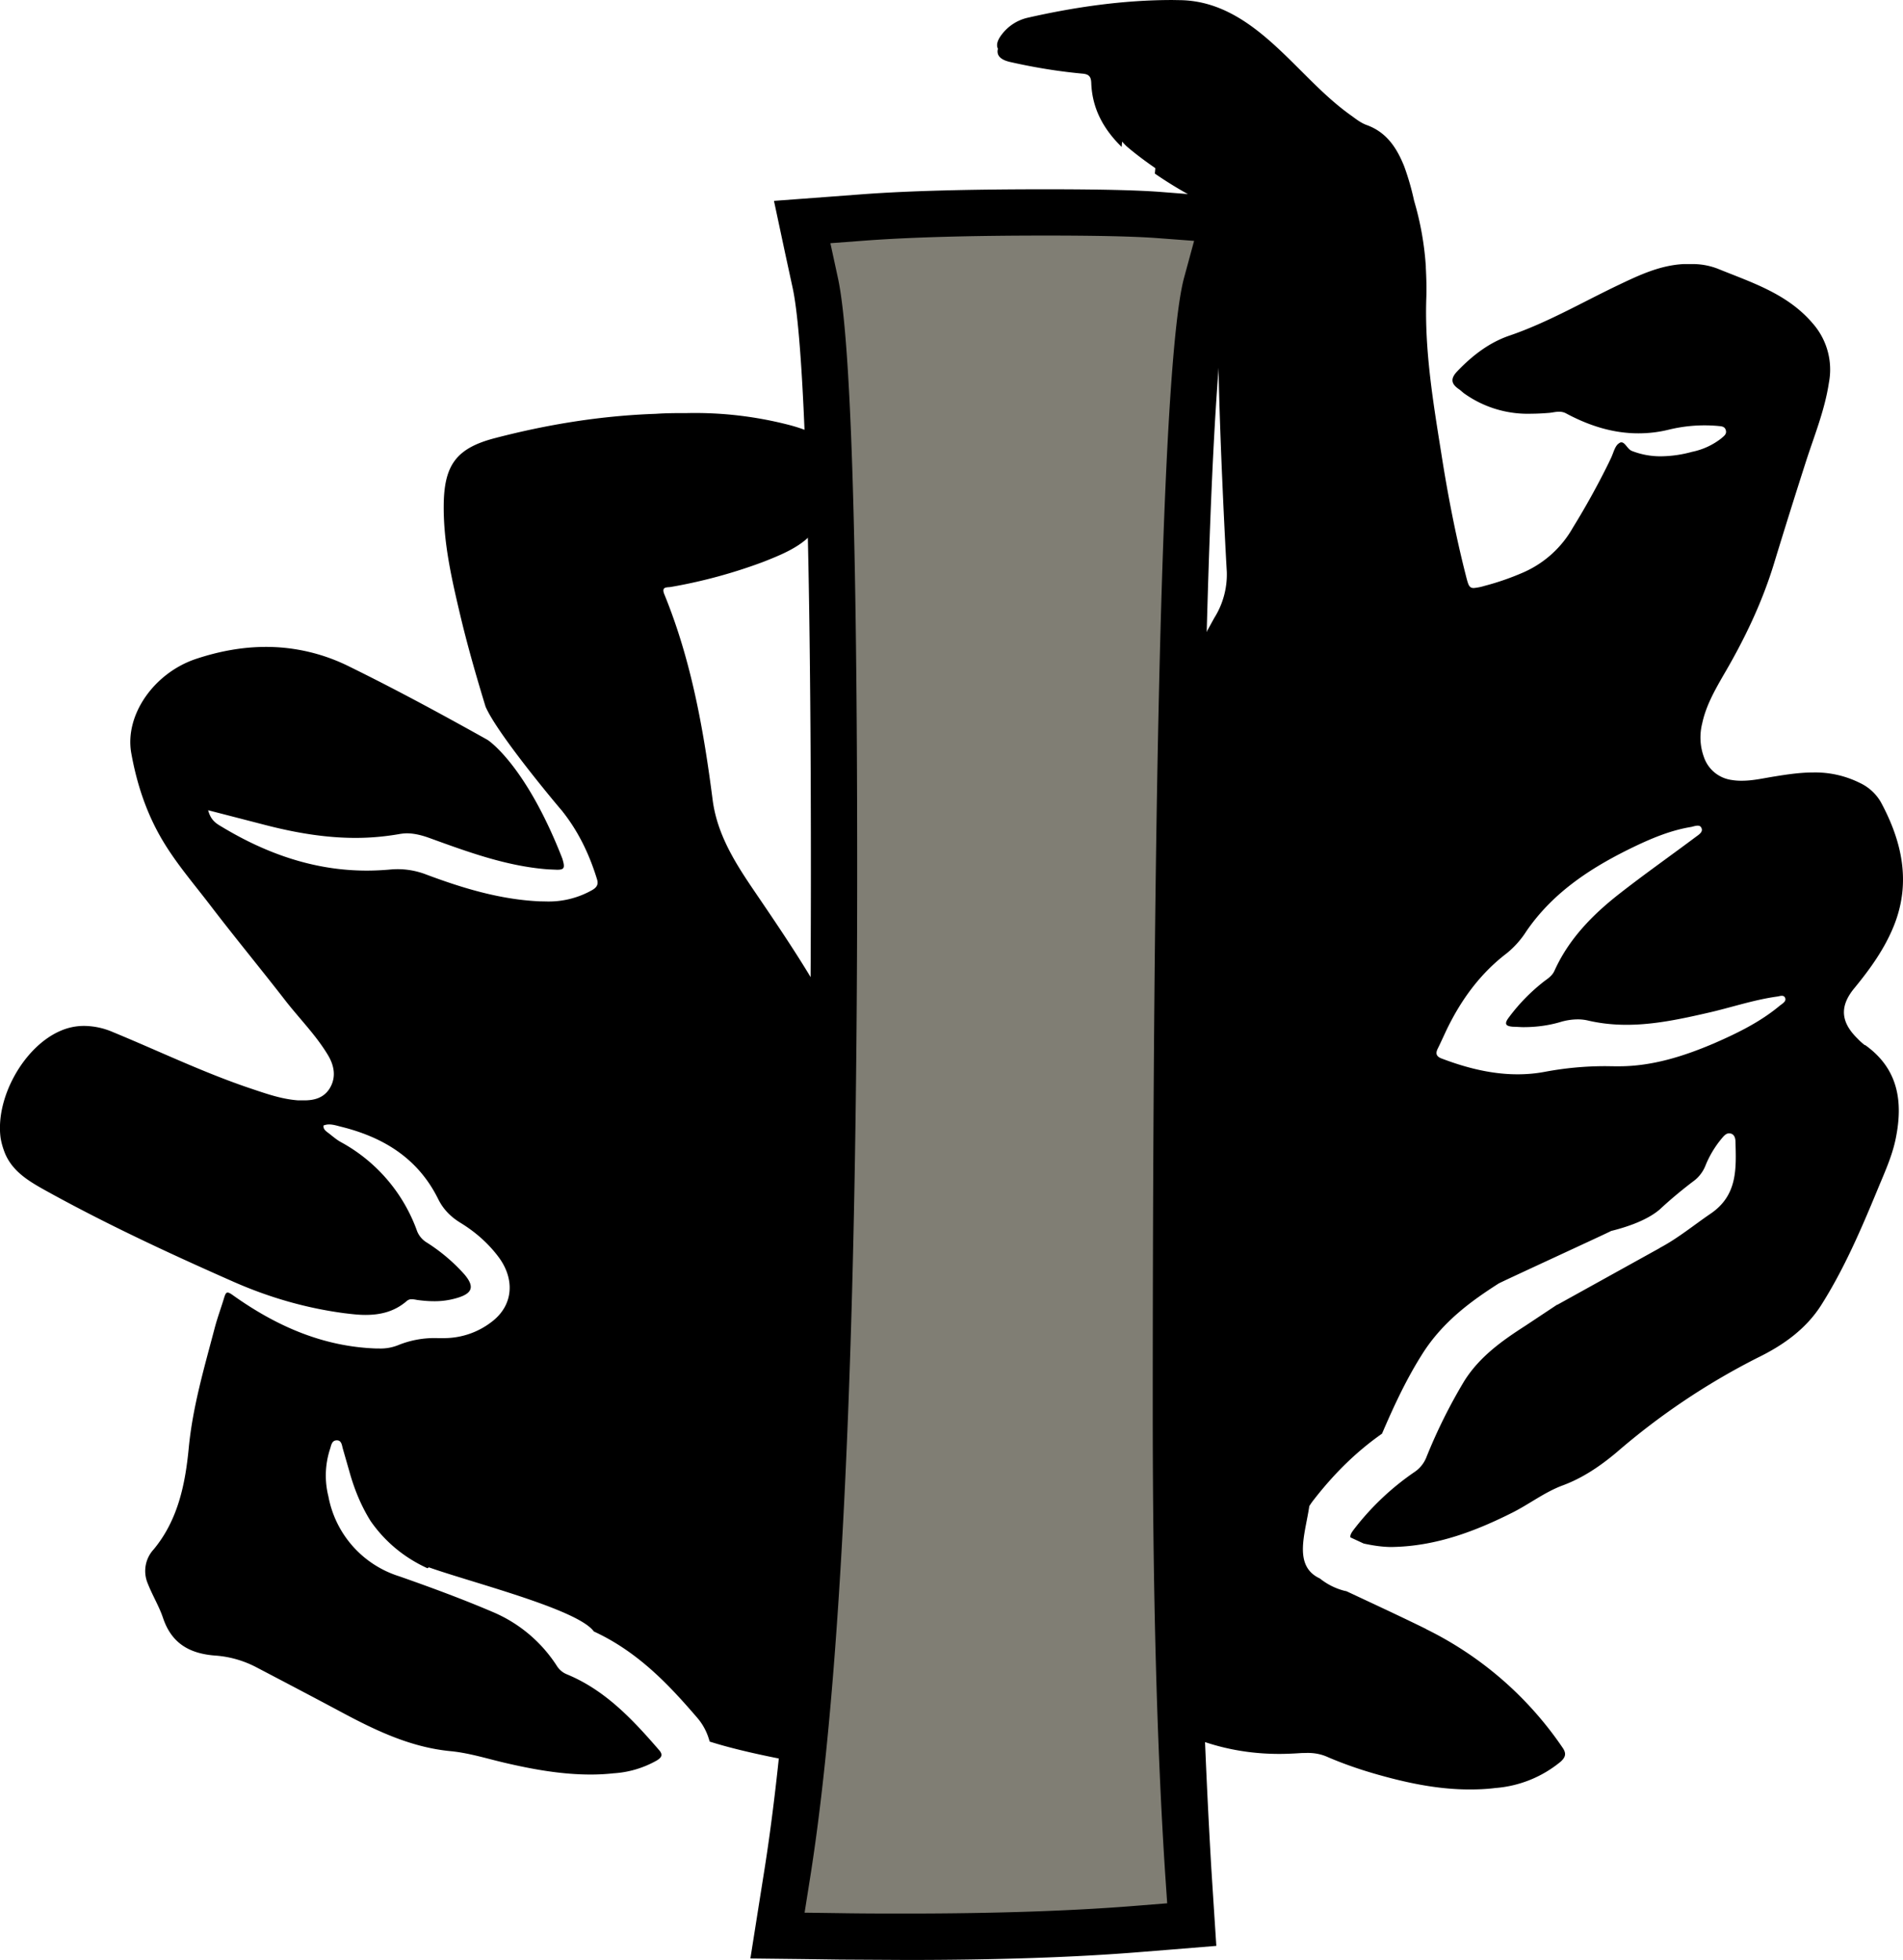 <svg width="58.258" height="60.005" viewBox="0 0 15.414 15.876" xmlns="http://www.w3.org/2000/svg"><path d="M15.106 8.467a.512.512 0 0 1-.06-.054c-.138-.135-.147-.263-.025-.41.128-.156.246-.32.321-.509.138-.348.064-.679-.107-.996a.383.383 0 0 0-.17-.156.811.811 0 0 0-.378-.085c-.103 0-.207.015-.311.032-.09.014-.176.035-.266.035a.459.459 0 0 1-.083-.006.277.277 0 0 1-.225-.184.465.465 0 0 1-.014-.276c.03-.14.1-.264.17-.386.17-.289.314-.588.412-.91a58.2 58.2 0 0 1 .261-.833c.068-.209.15-.411.183-.63a.566.566 0 0 0-.13-.478c-.206-.243-.495-.332-.772-.445a.565.565 0 0 0-.215-.037h-.06c-.195.01-.365.092-.537.174-.29.139-.568.301-.875.406-.164.056-.3.162-.42.287-.057.059-.053.101.01.145.015.01.028.023.042.034a.886.886 0 0 0 .55.166c.047 0 .096-.003.145-.007.026-.003.05-.009.076-.009.018 0 .037.003.056.013.188.101.382.162.586.162.081 0 .164-.009.248-.03a1.223 1.223 0 0 1 .395-.03c.026.003.057.001.066.035.009.033-.017.048-.037.066a.568.568 0 0 1-.237.109.976.976 0 0 1-.25.036.632.632 0 0 1-.236-.043c-.036-.013-.055-.07-.086-.07a.027.027 0 0 0-.018.007c-.035.02-.046.08-.068.124l-.019.04a6.29 6.29 0 0 1-.288.52.854.854 0 0 1-.402.363 2.138 2.138 0 0 1-.315.109.428.428 0 0 1-.086.017c-.04 0-.045-.028-.067-.114-.081-.32-.144-.646-.195-.972-.067-.42-.137-.84-.122-1.265.003-.083 0-.164-.004-.245V2.158a2.434 2.434 0 0 0-.095-.532 2.113 2.113 0 0 0-.08-.278c-.06-.15-.143-.278-.306-.336-.041-.015-.079-.043-.115-.07-.213-.149-.384-.345-.572-.523-.233-.221-.49-.414-.825-.418L9.496 0c-.395 0-.787.056-1.174.144a.366.366 0 0 0-.203.129c-.04.05-.052.09-.036.122-.014.053.02.09.103.108.191.043.384.075.578.093.05.004.073.018.075.075.007.211.102.378.246.519l.004-.043c.014.015.026.029.041.042.073.062.15.119.228.173l-.004.044c.132.091.27.172.413.242.073.036.1.08.108.144-.005.431-.012.863-.003 1.295.005.208.014.468.025.73l.01.227c.01.213.02.419.03.589a.662.662 0 0 1-.102.373c-.14.255-.282.513-.361.795-.102.364-.025.711.134 1.042.094.195.14.393.082.603-.11.398-.29.753-.581 1.028-.002.39-.005.786-.005 1.196l.001.599c.888-.124 1.779-.22 2.672-.301.101-.01.202-.015.301-.015.206 0 .409.023.607.078.004 0 .528-.039.757-.233.086-.08.176-.155.269-.226a.29.29 0 0 0 .1-.123.821.821 0 0 1 .137-.23c.015-.018.033-.039.058-.039l.01.001c.032.007.04.037.041.063.006.22.019.436-.2.586-.138.094-.267.201-.413.278v.001l-.83.46v-.002l-.256.17c-.19.122-.374.252-.498.45a4.343 4.343 0 0 0-.305.613.258.258 0 0 1-.097.123 2.142 2.142 0 0 0-.495.47c-.02.026-.028.045-.025.06l.108.05c.075.016.15.028.228.028l.033-.001c.338-.012.646-.128.944-.278.137-.069.26-.165.404-.219.163-.06.303-.155.436-.266a5.631 5.631 0 0 1 1.143-.768c.21-.102.397-.235.521-.433.182-.289.317-.602.447-.916.058-.142.124-.281.154-.432.06-.299.018-.564-.25-.754m-.684-.323c-.161.136-.348.227-.538.31-.246.105-.502.186-.77.186h-.034l-.075-.001c-.166 0-.328.015-.493.046-.074.014-.147.02-.22.02-.208 0-.412-.051-.61-.126-.044-.015-.058-.038-.037-.081.023-.046.044-.093.066-.14.117-.247.274-.466.493-.633a.744.744 0 0 0 .16-.18c.224-.326.545-.528.894-.694.142-.067.287-.125.442-.15.016-.004.035-.01.05-.01.014 0 .025.003.032.02.014.031-.022.053-.045.07-.207.155-.419.304-.622.463-.217.17-.408.365-.524.622-.017.038-.048.06-.08.083a1.512 1.512 0 0 0-.29.296c-.044.058-.018.071.037.075.028 0 .055.003.081.003.1 0 .198-.012.295-.04a.5.5 0 0 1 .145-.023c.029 0 .057.003.086.01.104.024.207.034.31.034.22 0 .436-.046.654-.096.187-.042.37-.105.56-.132.014-.001.03-.007.043-.007.01 0 .02.003.025.013.017.029-.016.047-.035.063m-4.64 3.773c.26.123.521.244.782.365a.555.555 0 0 1 .08-.135c.169-.217.35-.392.55-.532.085-.197.186-.423.323-.64.169-.271.409-.44.621-.576.018-.012.893-.414.91-.425-.036 0-.493-.31-.531-.31-.083 0-.68.142-.772.15-1.01.093-1.676.191-2.475.303l-.165-.321c-.078.89-.032 1.16-.078 1.685l.114.078c.175.118.378.232.642.358m1.768 1.28c-.213-.105-.43-.205-.645-.306l-.015-.003a.525.525 0 0 1-.2-.1c-.362-.168.147-.763-.213-.935-.24-.115-1.23-.223-1.45-.372.007.695-.094 1.71-.078 2.219.15.083.301.165.45.25.304.176.623.259.962.259.06 0 .12-.003.18-.007l.049-.001c.055 0 .109.009.162.033.144.062.293.112.444.153.232.064.467.11.707.11.07 0 .14-.003.21-.012a.943.943 0 0 0 .528-.214c.04-.037.047-.067.013-.115a2.86 2.86 0 0 0-1.104-.958M6.004 11.72c-.37 0-1.034-.091-1.359-.012-.286.07-.962.793-1.289.94.22.113 1.306.362 1.454.567.363.168.614.439.84.702.049.058.08.122.098.19.368.117.941.21 1.332.267.047-.464-.025-1.601.007-2.48l-.09-.219c-.246-.027-.773.045-.993.045m-1.413 1.842a.17.17 0 0 1-.08-.067 1.147 1.147 0 0 0-.516-.436c-.25-.107-.503-.2-.759-.29a.839.839 0 0 1-.576-.648.693.693 0 0 1 .013-.383c.01-.029.013-.071.055-.071h.001c.038 0 .04.04.048.068l.052.181c.04.145.095.28.173.405.101.145.248.285.46.382a4.76 4.76 0 0 1 .448-.252c.372-.178.755-.33 1.156-.429.374-.091.75-.13 1.13-.13.245 0 .644-.027.89.001.028-.886-.104-1.915-.09-3.172-.055-.106-.112-.212-.164-.32-.2-.414-.456-.792-.713-1.17-.158-.232-.31-.466-.347-.754-.073-.568-.173-1.13-.391-1.663-.027-.066.024-.054.055-.06a4.16 4.16 0 0 0 .747-.203c.195-.077.398-.159.48-.366a.422.422 0 0 1 .245-.258c.084-.037.086-.078.037-.16a.383.383 0 0 0-.098-.104 1.275 1.275 0 0 0-.452-.22 3.042 3.042 0 0 0-.83-.097c-.084 0-.168 0-.253.006-.441.015-.874.085-1.3.196-.318.082-.416.22-.418.55-.002.295.062.58.129.864.06.256.133.51.21.762.096.222.581.8.618.842l.003.003v.001c.13.163.22.35.282.553.013.043-.004.066-.04.087a.714.714 0 0 1-.373.092l-.053-.001c-.32-.015-.62-.106-.917-.217a.641.641 0 0 0-.29-.041c-.064.006-.13.009-.193.009-.42 0-.807-.134-1.172-.354-.042-.025-.09-.05-.112-.135l.48.124c.236.06.474.1.714.1.116 0 .232-.01.349-.03a.445.445 0 0 1 .063-.007c.062 0 .123.015.184.037.314.114.628.23.965.255l.072.003c.06 0 .064-.017.042-.09-.299-.767-.606-.962-.606-.962-.37-.207-.743-.409-1.124-.596a1.507 1.507 0 0 0-.671-.157c-.188 0-.376.034-.566.097-.339.113-.579.453-.525.762.044.246.121.483.25.702.113.192.259.36.394.537.195.255.4.503.597.757.117.152.255.288.354.454.053.09.066.185.008.274-.049.072-.123.09-.201.09h-.05c-.14-.01-.27-.058-.402-.102-.376-.128-.734-.301-1.101-.452a.599.599 0 0 0-.229-.049.473.473 0 0 0-.193.04c-.298.128-.529.545-.485.868a.565.565 0 0 0 .025.096c.053.158.182.241.317.317.503.28 1.024.522 1.55.754.285.125.582.211.891.252.058.007.115.014.172.014.119 0 .233-.025.334-.112a.057.057 0 0 1 .04-.015c.015 0 .03.003.046.006.045.006.089.01.133.01a.631.631 0 0 0 .188-.026c.127-.037.145-.092.06-.192a1.446 1.446 0 0 0-.302-.256.191.191 0 0 1-.08-.092 1.331 1.331 0 0 0-.62-.724c-.036-.02-.068-.049-.101-.074-.02-.015-.04-.029-.038-.059a.123.123 0 0 1 .045-.009c.032 0 .064.01.095.018.346.085.627.257.79.588.04.08.098.14.175.188.122.074.229.167.314.281.131.176.123.39-.059.526a.631.631 0 0 1-.382.13h-.051a.78.78 0 0 0-.322.057.383.383 0 0 1-.155.027h-.022c-.437-.015-.816-.185-1.165-.434-.018-.013-.03-.019-.04-.019-.012 0-.018.013-.026.037-.025.084-.056.166-.078.25-.084.32-.178.637-.21.97-.028.294-.087.585-.284.823a.258.258 0 0 0-.048.277c.037.095.092.184.124.28.071.21.221.29.431.304a.845.845 0 0 1 .328.096c.229.12.458.24.686.362.28.15.565.286.887.316.15.015.294.061.44.095.228.053.458.094.691.094.061 0 .123-.003.186-.01a.808.808 0 0 0 .35-.104c.032-.02.054-.041.022-.08-.215-.249-.438-.489-.751-.618" style="fill:#000;fill-opacity:1;fill-rule:nonzero;stroke:none;stroke-width:.511"/><path d="m7.344 15.688-.535-.003-.511-.007.08-.505c.25-1.59.378-4.324.378-8.13 0-3.342-.082-4.427-.152-4.748l-.107-.498.508-.037c.362-.026.843-.04 1.47-.04.422 0 .718.008.904.021l.535.04-.142.518c-.092.34-.248 1.976-.248 9.124 0 1.45.034 2.707.1 3.732l.029.435-.435.035c-.52.041-1.151.063-1.874.063" style="fill:#807e74;fill-opacity:1;fill-rule:nonzero;stroke:none;stroke-width:.511"/><path d="M8.475 1.908c.418 0 .709.007.89.02l.307.023-.081.298c-.116.426-.254 2.363-.254 9.174 0 1.454.033 2.714.1 3.744l.017.25-.25.02c-.518.042-1.142.063-1.86.063-.172 0-.35 0-.532-.003l-.295-.004.046-.29c.253-1.599.38-4.344.38-8.159 0-2.696-.052-4.307-.155-4.788l-.062-.286.292-.022c.358-.026.834-.04 1.457-.04m0-.375c-.632 0-1.118.013-1.484.04l-.292.022-.43.032.09.422.062.286c.067.313.147 1.384.147 4.71 0 3.794-.126 6.52-.376 8.099l-.046.29-.068.43.434.005.294.004.538.003c.728 0 1.364-.021 1.89-.064l.25-.02.368-.03-.024-.369-.016-.25a58.894 58.894 0 0 1-.1-3.72c0-7.126.151-8.744.241-9.074l.081-.298.12-.439-.453-.034-.308-.024c-.19-.014-.49-.021-.918-.021" style="fill:#000;fill-opacity:1;fill-rule:nonzero;stroke:none;stroke-width:.511"/></svg>
